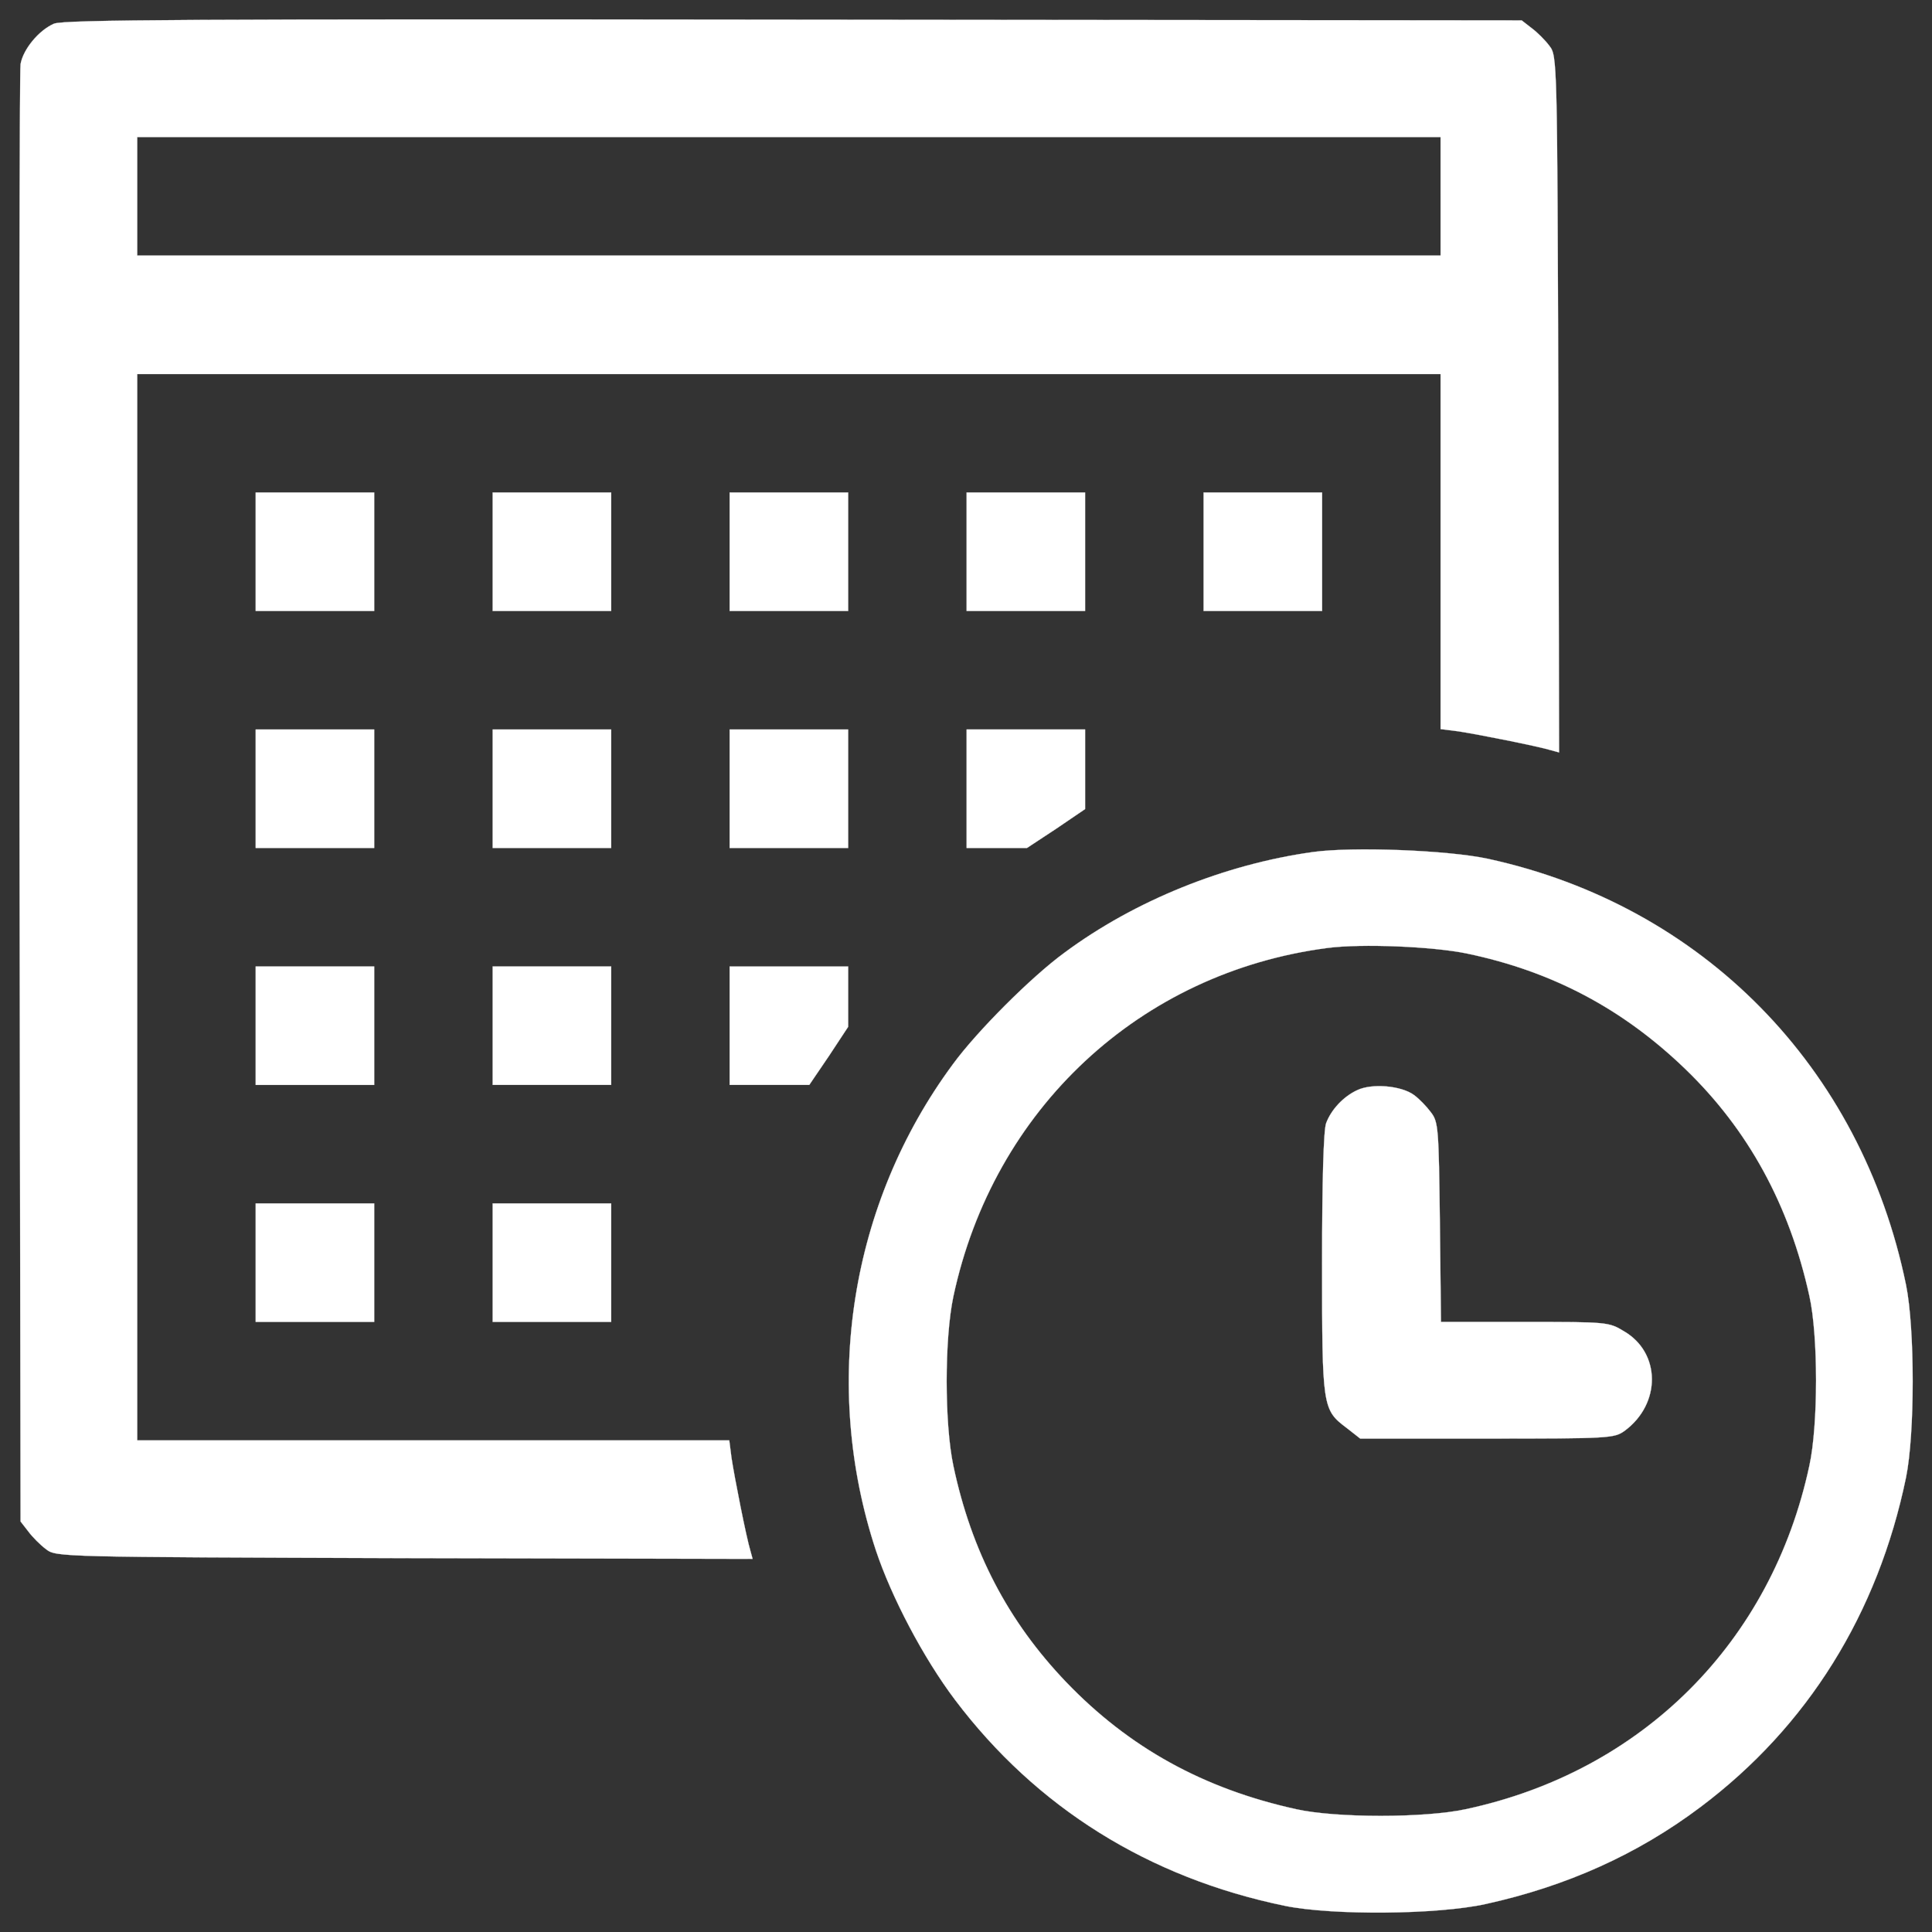 <?xml version="1.0" encoding="UTF-8" standalone="no"?>
<svg
   xmlns:dc="http://purl.org/dc/elements/1.1/"
   xmlns:cc="http://creativecommons.org/ns#"
   xmlns:rdf="http://www.w3.org/1999/02/22-rdf-syntax-ns#"
   xmlns:svg="http://www.w3.org/2000/svg"
   xmlns="http://www.w3.org/2000/svg"
   xmlns:sodipodi="http://sodipodi.sourceforge.net/DTD/sodipodi-0.dtd"
   xmlns:inkscape="http://www.inkscape.org/namespaces/inkscape"
   version="1.1"
   x="0px"
   y="0px"
   viewBox="0 0 1000 1000"
   enable-background="new 0 0 1000 1000"
   xml:space="preserve"
   width="24"
   height="24"
   id="svg42"
   sodipodi:docname="event.svg"
   inkscape:version="1.0.1 (3bc2e813f5, 2020-09-07)"><rect x="0" y="0" width="1000" height="1000" fill="#333333" stroke="none"/><defs
   id="defs46">
    
  </defs><sodipodi:namedview
   pagecolor="#ffffff"
   bordercolor="#666666"
   borderopacity="1"
   objecttolerance="10"
   gridtolerance="10"
   guidetolerance="10"
   inkscape:pageopacity="0"
   inkscape:pageshadow="2"
   inkscape:window-width="2560"
   inkscape:window-height="1016"
   id="namedview44"
   showgrid="false"
   inkscape:zoom="12.795344"
   inkscape:cx="-9.6252945"
   inkscape:cy="15.514186"
   inkscape:window-x="0"
   inkscape:window-y="27"
   inkscape:window-maximized="1"
   inkscape:current-layer="svg42" />
  <g
   transform="matrix(0.1,0,0,-0.1,0,512)"
   id="g38"
   style="stroke:#ffffff;fill:#ffffff">
      <path
   d="M 279,4997.2 C 200.4,4962.7 119.9,4865 106.5,4788.3 100.8,4753.8 98.8,3044.2 100.8,985.9 l 5.7,-3741.1 40.2,-51.7 c 21.1,-28.7 63.2,-70.9 92,-92 51.7,-40.2 69,-40.2 1855.2,-46 l 1801.5,-3.8 -11.5,42.2 c -21.1,69 -82.4,379.5 -97.7,481 l -11.5,90.1 H 2241.5 710.2 V 424.3 3184.1 h 3373.1 3373.1 v -918 -919.9 l 92,-11.5 c 99.7,-15.3 410.1,-76.7 479.1,-97.7 l 42.2,-11.5 -3.8,1801.6 c -5.7,1786.2 -5.7,1803.5 -46,1855.2 -21.1,28.8 -63.3,70.9 -92,92 l -51.7,40.2 -3769.8,3.8 C 1001.5,5022.1 326.9,5018.2 279,4997.2 Z M 7456.4,4104 V 3797.3 H 4083.3 710.2 v 306.7 306.6 h 3373.1 3373.1 z"
   id="path4"
   style="stroke:#ffffff;fill:#ffffff" />
      <path
   d="m 1323.5,2264.2 v -306.6 h 306.6 306.7 v 306.6 306.7 h -306.7 -306.6 z"
   id="path6"
   style="stroke:#ffffff;fill:#ffffff" />
      <path
   d="m 2550.1,2264.2 v -306.6 h 306.6 306.7 v 306.6 306.7 h -306.7 -306.6 z"
   id="path8"
   style="stroke:#ffffff;fill:#ffffff" />
      <path
   d="m 3776.6,2264.2 v -306.6 h 306.7 306.7 v 306.6 306.7 h -306.7 -306.7 z"
   id="path10"
   style="stroke:#ffffff;fill:#ffffff" />
      <path
   d="m 5003.2,2264.2 v -306.6 h 306.6 306.6 v 306.6 306.7 h -306.6 -306.6 z"
   id="path12"
   style="stroke:#ffffff;fill:#ffffff" />
      <path
   d="m 6229.8,2264.2 v -306.6 h 306.7 306.6 v 306.6 306.7 h -306.6 -306.7 z"
   id="path14"
   style="stroke:#ffffff;fill:#ffffff" />
      <path
   d="M 1323.5,1037.6 V 730.9 h 306.6 306.7 v 306.7 306.6 h -306.7 -306.6 z"
   id="path16"
   style="stroke:#ffffff;fill:#ffffff" />
      <path
   d="M 2550.1,1037.6 V 730.9 h 306.6 306.7 v 306.7 306.6 h -306.7 -306.6 z"
   id="path18"
   style="stroke:#ffffff;fill:#ffffff" />
      <path
   d="M 3776.6,1037.6 V 730.9 h 306.7 306.7 v 306.7 306.6 h -306.7 -306.7 z"
   id="path20"
   style="stroke:#ffffff;fill:#ffffff" />
      <path
   d="M 5003.2,1037.6 V 730.9 h 157.1 155.2 l 151.4,99.7 149.5,101.6 v 205.1 207 h -306.6 -306.6 z"
   id="path22"
   style="stroke:#ffffff;fill:#ffffff" />
      <path
   d="M 6795.2,709.8 C 6341,646.6 5873.3,458.7 5509.2,188.5 5338.6,64 5056.9,-217.8 4932.3,-388.3 4399.5,-1109 4251.9,-2050 4533.7,-2904.8 c 80.5,-241.5 245.3,-555.8 410.1,-774.3 419.7,-555.8 1000.4,-919.9 1707.6,-1065.6 243.4,-49.8 787.7,-46 1038.8,9.6 417.8,92 785.8,256.8 1111.6,502.1 553.9,415.9 918,1000.4 1063.7,1705.7 46,226.2 46,770.5 0,996.6 -231.9,1128.9 -1054.1,1964.6 -2165.7,2206 -207,44.1 -697.6,63.3 -904.6,34.5 z m 797.3,-525.1 c 440.8,-92 806.9,-285.6 1130.8,-598 325.8,-314.3 538.6,-703.4 642.1,-1174.8 46,-205.1 46,-667 0,-877.8 -195.5,-914.2 -864.4,-1583.1 -1778.6,-1778.5 -210.8,-46 -672.7,-46 -877.8,0 -479.1,105.4 -864.4,318.1 -1190.2,657.4 -300.9,314.3 -490.6,676.5 -584.5,1121.2 -46,218.5 -46,655.4 0,873.9 206.9,971.7 965.9,1678.9 1937.6,1805.4 176.3,23 544.3,7.6 720.6,-28.8 z"
   id="path24"
   style="stroke:#ffffff;fill:#ffffff" />
      <path
   d="m 7025.2,-522.5 c -70.9,-32.6 -134.2,-99.7 -161,-170.6 -13.4,-34.5 -21.1,-297.1 -21.1,-724.5 0,-747.5 1.9,-758.9 126.5,-852.9 l 70.9,-55.6 h 657.4 c 636.3,0 657.4,1.9 711.1,40.2 189.7,139.9 187.8,404.4 -3.8,515.6 -78.6,47.9 -88.2,47.9 -513.6,47.9 h -433.2 l -5.7,515.5 c -5.8,486.8 -7.7,519.4 -46,569.2 -21.1,28.8 -61.3,70.9 -88.2,90.1 -65.2,48.1 -216.7,61.5 -293.3,25.1 z"
   id="path26"
   style="stroke:#ffffff;fill:#ffffff" />
      <path
   d="m 1323.5,-189 v -306.6 h 306.6 306.7 V -189 117.6 h -306.7 -306.6 z"
   id="path28"
   style="stroke:#ffffff;fill:#ffffff" />
      <path
   d="m 2550.1,-189 v -306.6 h 306.6 306.7 V -189 117.6 h -306.7 -306.6 z"
   id="path30"
   style="stroke:#ffffff;fill:#ffffff" />
      <path
   d="m 3776.6,-189 v -306.6 h 207 205.1 l 101.6,149.5 99.7,151.4 v 155.2 157.2 h -306.7 -306.7 z"
   id="path32"
   style="stroke:#ffffff;fill:#ffffff" />
      <path
   d="m 1323.5,-1415.6 v -306.6 h 306.6 306.7 v 306.6 306.7 h -306.7 -306.6 z"
   id="path34"
   style="stroke:#ffffff;fill:#ffffff" />
      <path
   d="m 2550.1,-1415.6 v -306.6 h 306.6 306.7 v 306.6 306.7 h -306.7 -306.6 z"
   id="path36"
   style="stroke:#ffffff;fill:#ffffff" />
    </g>
</svg>
